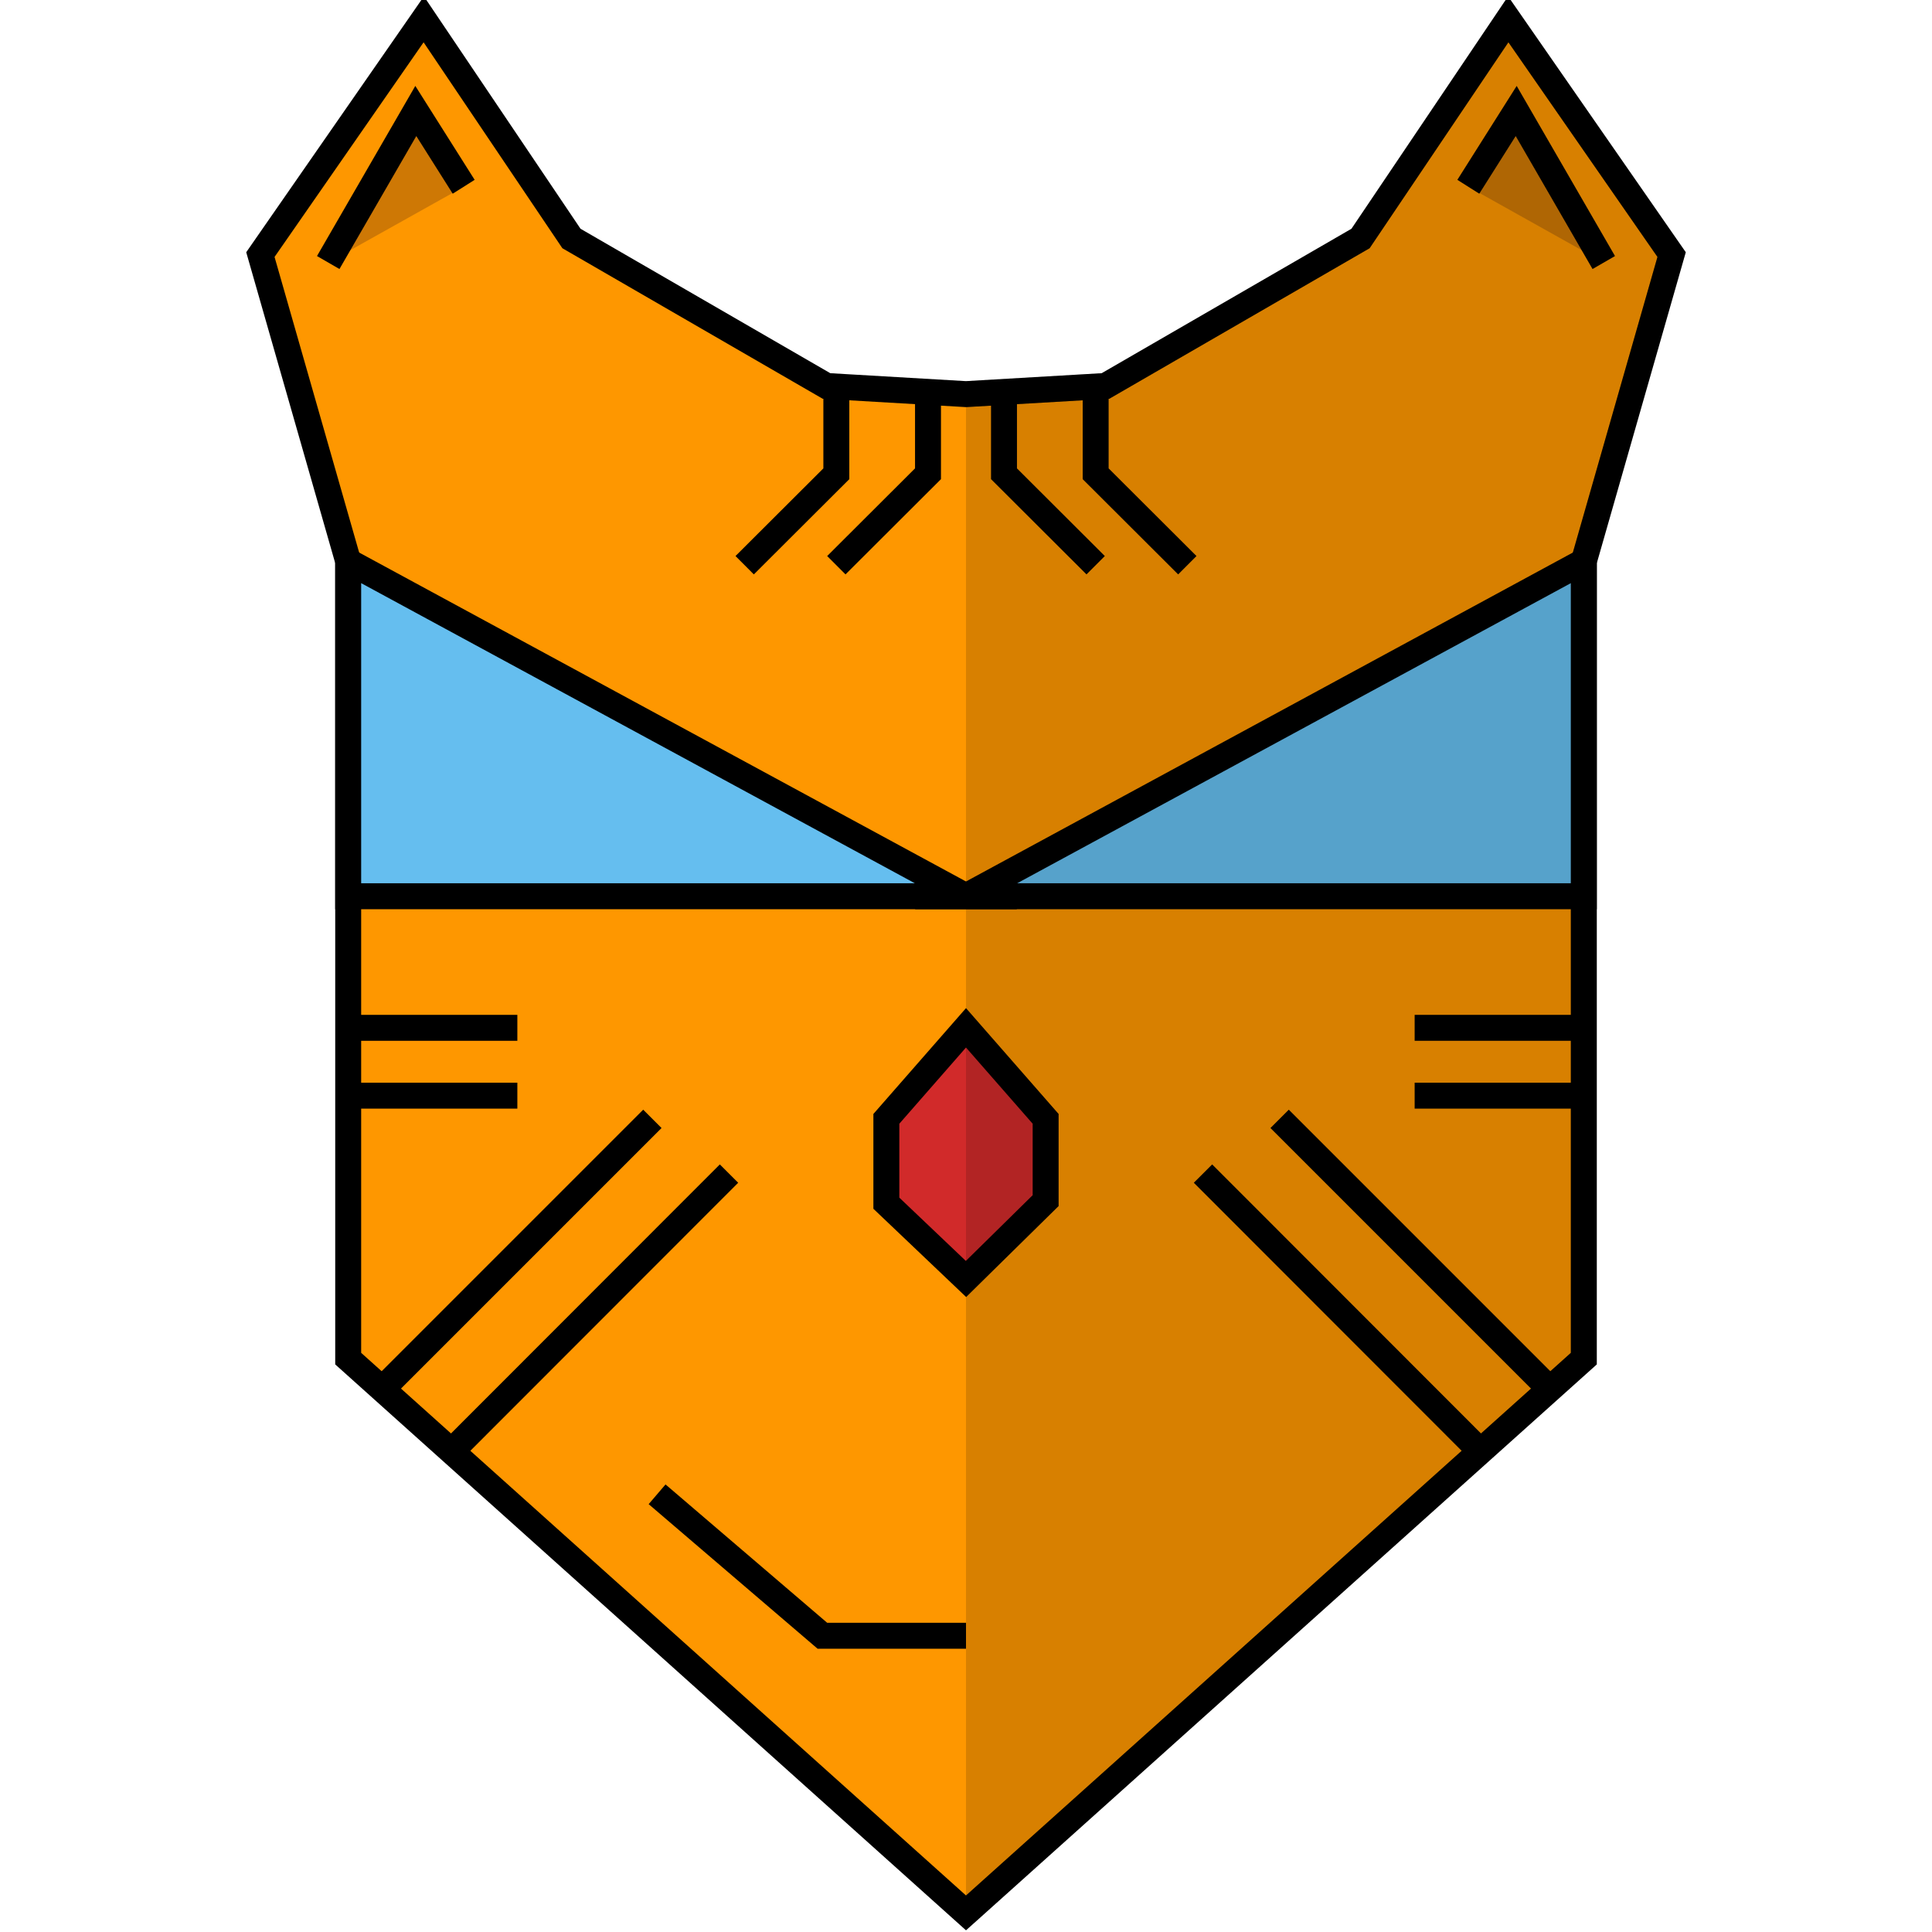 <svg viewBox="0 0 900 900">
	<polygon fill="#FE9700" stroke="#000000" stroke-width="12.085" stroke-miterlimit="10" points="450,183.6 515,179.8 633.8,111.1
		702.6,9 778.7,118.6 737.8,261.5 737.8,632.9 450,891.1 162.2,632.9 162.2,261.5 121.3,118.6 197.4,9 266.2,111.1 385,179.8 	"/>
	<polygon fill="#65BEEF" stroke="#000000" stroke-width="12.085" stroke-miterlimit="10" points="162.2,261.5 450,417.5
		162.2,417.5 	"/>
	<line fill="none" stroke="#000000" stroke-width="12.085" stroke-miterlimit="10" x1="178" y1="647.1" x2="303.9" y2="521.2"/>
	<line fill="none" stroke="#000000" stroke-width="12.085" stroke-miterlimit="10" x1="210.3" y1="676.1" x2="339.6" y2="546.7"/>
	<polyline fill="#CE7805" stroke="#000000" stroke-width="12.085" stroke-miterlimit="10" points="152.9,122.3 193.7,51.7 216,87
		"/>
	<polygon fill="#65BEEF" stroke="#000000" stroke-width="12.085" stroke-miterlimit="10" points="737.8,261.5 450,417.5
		737.8,417.5 	"/>
	<line fill="none" stroke="#000000" stroke-width="12.085" stroke-miterlimit="10" x1="722" y1="647.1" x2="596.1" y2="521.2"/>
	<line fill="none" stroke="#000000" stroke-width="12.085" stroke-miterlimit="10" x1="689.7" y1="676.1" x2="560.4" y2="546.7"/>
	<polyline fill="#CE7805" stroke="#000000" stroke-width="12.085" stroke-miterlimit="10" points="747.1,122.3 706.3,51.7 684,87
		"/>
	<polyline fill="none" stroke="#000000" stroke-width="12.085" stroke-miterlimit="10" points="306.1,696.1 383.1,762 450,762 	"/>
	<polygon fill="#D12A2A" stroke="#000000" stroke-width="12.085" stroke-miterlimit="10" points="450,478.8 412.9,521.2
		412.9,560.5 450,595.8 487.1,559.3 487.1,521.2 	"/>
	<line fill="#C6A96A" stroke="#000000" stroke-width="12.085" stroke-miterlimit="10" x1="162.2" y1="478.8" x2="241" y2="478.8"/>
	<line fill="#C6A96A" stroke="#000000" stroke-width="12.085" stroke-miterlimit="10" x1="162.2" y1="510.4" x2="241" y2="510.4"/>
	<line fill="#C6A96A" stroke="#000000" stroke-width="12.085" stroke-miterlimit="10" x1="659" y1="478.8" x2="737.8" y2="478.8"/>
	<line fill="#C6A96A" stroke="#000000" stroke-width="12.085" stroke-miterlimit="10" x1="659" y1="510.4" x2="737.8" y2="510.4"/>
	<polyline fill="none" stroke="#000000" stroke-width="12.085" stroke-miterlimit="10" points="432.3,182.5 432.3,220.7
		389.6,263.3 	"/>
	<polyline fill="none" stroke="#000000" stroke-width="12.085" stroke-miterlimit="10" points="389.6,182.5 389.6,220.7
		346.9,263.3 	"/>
	<polyline fill="none" stroke="#000000" stroke-width="12.085" stroke-miterlimit="10" points="467.7,182.5 467.7,220.7
		510.4,263.3 	"/>
	<polyline fill="none" stroke="#000000" stroke-width="12.085" stroke-miterlimit="10" points="510.4,182.5 510.4,220.7
		553.1,263.3 	"/>
<polyline opacity="0.15" stroke="#000000" stroke-width="12.085" stroke-miterlimit="10" points="450,183.6 515,179.8 633.8,111.1
	702.6,9 778.7,118.6 737.8,261.5 737.8,632.9 450,891.1 "/>
</svg>
